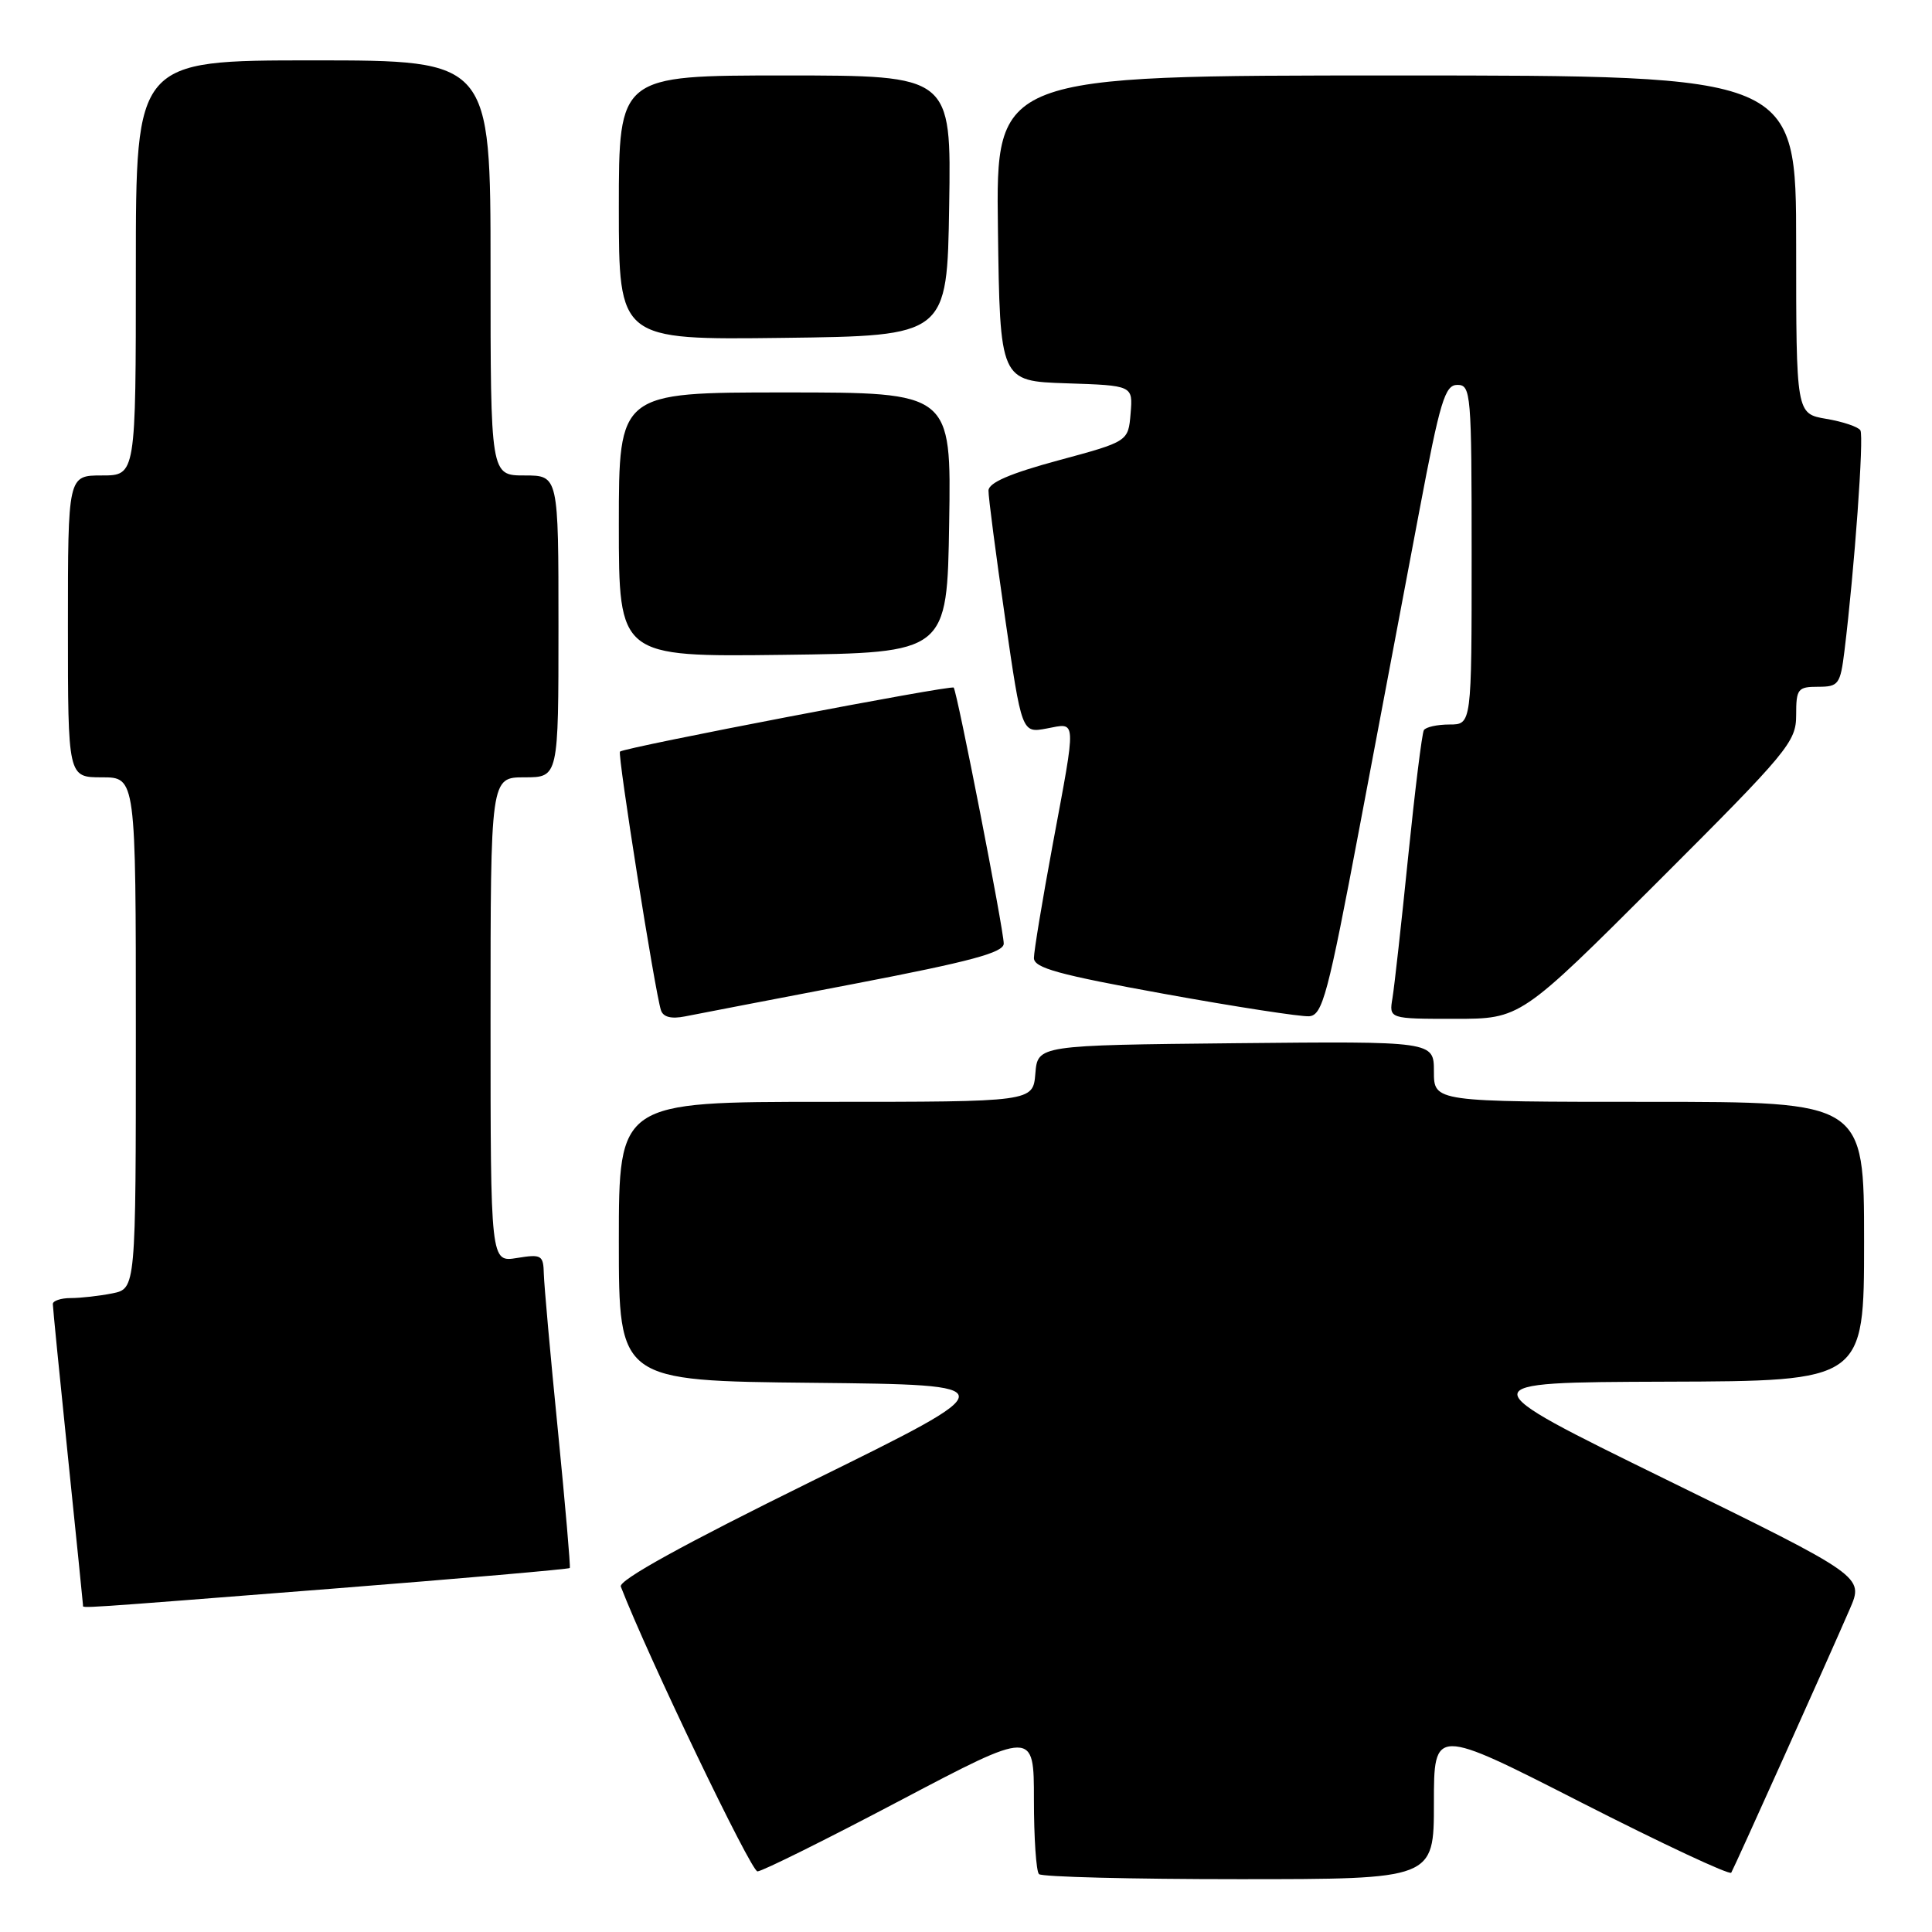 <?xml version="1.0" encoding="UTF-8" standalone="no"?>
<!DOCTYPE svg PUBLIC "-//W3C//DTD SVG 1.1//EN" "http://www.w3.org/Graphics/SVG/1.1/DTD/svg11.dtd" >
<svg xmlns="http://www.w3.org/2000/svg" xmlns:xlink="http://www.w3.org/1999/xlink" version="1.1" viewBox="0 0 256 256">
 <g >
 <path fill="currentColor"
d=" M 190.00 238.94 C 190.00 228.88 190.00 228.88 209.51 238.83 C 220.24 244.30 229.19 248.49 229.40 248.14 C 229.83 247.42 242.22 219.87 245.11 213.20 C 246.98 208.89 246.98 208.89 220.74 196.03 C 194.50 183.17 194.50 183.17 220.75 183.08 C 247.00 183.00 247.00 183.00 247.00 164.50 C 247.00 146.00 247.00 146.00 218.50 146.00 C 190.00 146.00 190.00 146.00 190.00 141.98 C 190.00 137.97 190.00 137.97 163.75 138.23 C 137.50 138.50 137.50 138.50 137.19 142.25 C 136.88 146.00 136.88 146.00 109.44 146.00 C 82.00 146.00 82.00 146.00 82.00 164.48 C 82.00 182.97 82.00 182.97 107.75 183.23 C 133.50 183.50 133.50 183.50 107.64 196.23 C 90.56 204.64 81.94 209.40 82.26 210.23 C 85.82 219.44 99.52 247.99 100.37 247.97 C 100.99 247.96 109.49 243.74 119.25 238.59 C 137.00 229.24 137.00 229.24 137.00 238.45 C 137.00 243.52 137.30 247.97 137.67 248.33 C 138.03 248.70 149.96 249.00 164.17 249.00 C 190.00 249.00 190.00 249.00 190.00 238.94 Z  M 43.89 210.52 C 61.16 209.16 75.38 207.92 75.50 207.77 C 75.61 207.62 74.90 199.40 73.92 189.50 C 72.93 179.60 72.10 170.29 72.06 168.81 C 72.00 166.31 71.76 166.16 68.50 166.69 C 65.00 167.26 65.00 167.26 65.00 135.13 C 65.00 103.00 65.00 103.00 69.50 103.00 C 74.00 103.00 74.00 103.00 74.00 83.00 C 74.00 63.00 74.00 63.00 69.50 63.00 C 65.00 63.00 65.00 63.00 65.00 35.50 C 65.00 8.00 65.00 8.00 41.50 8.00 C 18.00 8.00 18.00 8.00 18.00 35.50 C 18.00 63.00 18.00 63.00 13.50 63.00 C 9.00 63.00 9.00 63.00 9.00 83.00 C 9.00 103.00 9.00 103.00 13.50 103.00 C 18.00 103.00 18.00 103.00 18.00 136.88 C 18.00 170.75 18.00 170.75 14.88 171.38 C 13.16 171.72 10.68 172.00 9.38 172.00 C 8.07 172.00 7.00 172.36 7.00 172.79 C 7.00 173.23 7.90 182.32 9.00 193.00 C 10.10 203.68 11.00 212.55 11.00 212.71 C 11.00 213.12 9.45 213.22 43.89 210.52 Z  M 113.25 130.35 C 128.66 127.39 133.00 126.22 133.00 125.03 C 133.00 123.22 126.83 91.68 126.37 91.11 C 126.06 90.73 82.87 99.01 82.15 99.59 C 81.79 99.88 86.79 131.47 87.58 133.86 C 87.87 134.77 88.95 135.04 90.76 134.68 C 92.27 134.38 102.39 132.43 113.25 130.35 Z  M 180.17 109.50 C 182.77 95.75 186.32 76.96 188.06 67.75 C 190.82 53.12 191.46 51.00 193.11 51.00 C 194.91 51.00 195.00 52.11 195.00 73.50 C 195.00 96.00 195.00 96.00 192.06 96.00 C 190.44 96.00 188.92 96.34 188.67 96.75 C 188.42 97.16 187.49 104.70 186.59 113.50 C 185.70 122.30 184.76 130.74 184.51 132.25 C 184.05 135.00 184.05 135.00 192.77 135.00 C 201.48 135.00 201.48 135.00 219.74 116.76 C 236.95 99.57 238.00 98.30 238.00 94.76 C 238.00 91.28 238.21 91.00 240.91 91.00 C 243.62 91.00 243.85 90.69 244.40 86.25 C 245.73 75.41 247.00 57.81 246.51 57.02 C 246.23 56.56 244.19 55.87 241.99 55.50 C 238.00 54.82 238.00 54.82 238.00 32.41 C 238.00 10.00 238.00 10.00 184.98 10.00 C 131.96 10.00 131.96 10.00 132.23 30.25 C 132.50 50.50 132.50 50.50 141.31 50.79 C 150.12 51.08 150.12 51.08 149.81 54.79 C 149.50 58.50 149.50 58.50 140.25 61.00 C 133.85 62.73 131.00 63.96 130.98 65.00 C 130.96 65.83 131.95 73.40 133.17 81.83 C 135.39 97.15 135.39 97.15 138.69 96.53 C 142.70 95.78 142.66 94.86 139.49 111.90 C 138.12 119.28 137.00 126.04 137.00 126.94 C 137.00 128.26 140.26 129.15 154.25 131.69 C 163.74 133.41 172.39 134.74 173.47 134.66 C 175.24 134.52 175.94 131.91 180.17 109.50 Z  M 125.77 69.25 C 126.05 52.00 126.05 52.00 104.02 52.00 C 82.00 52.00 82.00 52.00 82.00 69.52 C 82.00 87.04 82.00 87.04 103.75 86.77 C 125.50 86.50 125.50 86.50 125.77 69.25 Z  M 125.77 27.25 C 126.05 10.00 126.05 10.00 104.02 10.00 C 82.00 10.00 82.00 10.00 82.00 27.52 C 82.00 45.04 82.00 45.04 103.75 44.77 C 125.50 44.50 125.50 44.50 125.77 27.25 Z "/>
</g>
</svg>